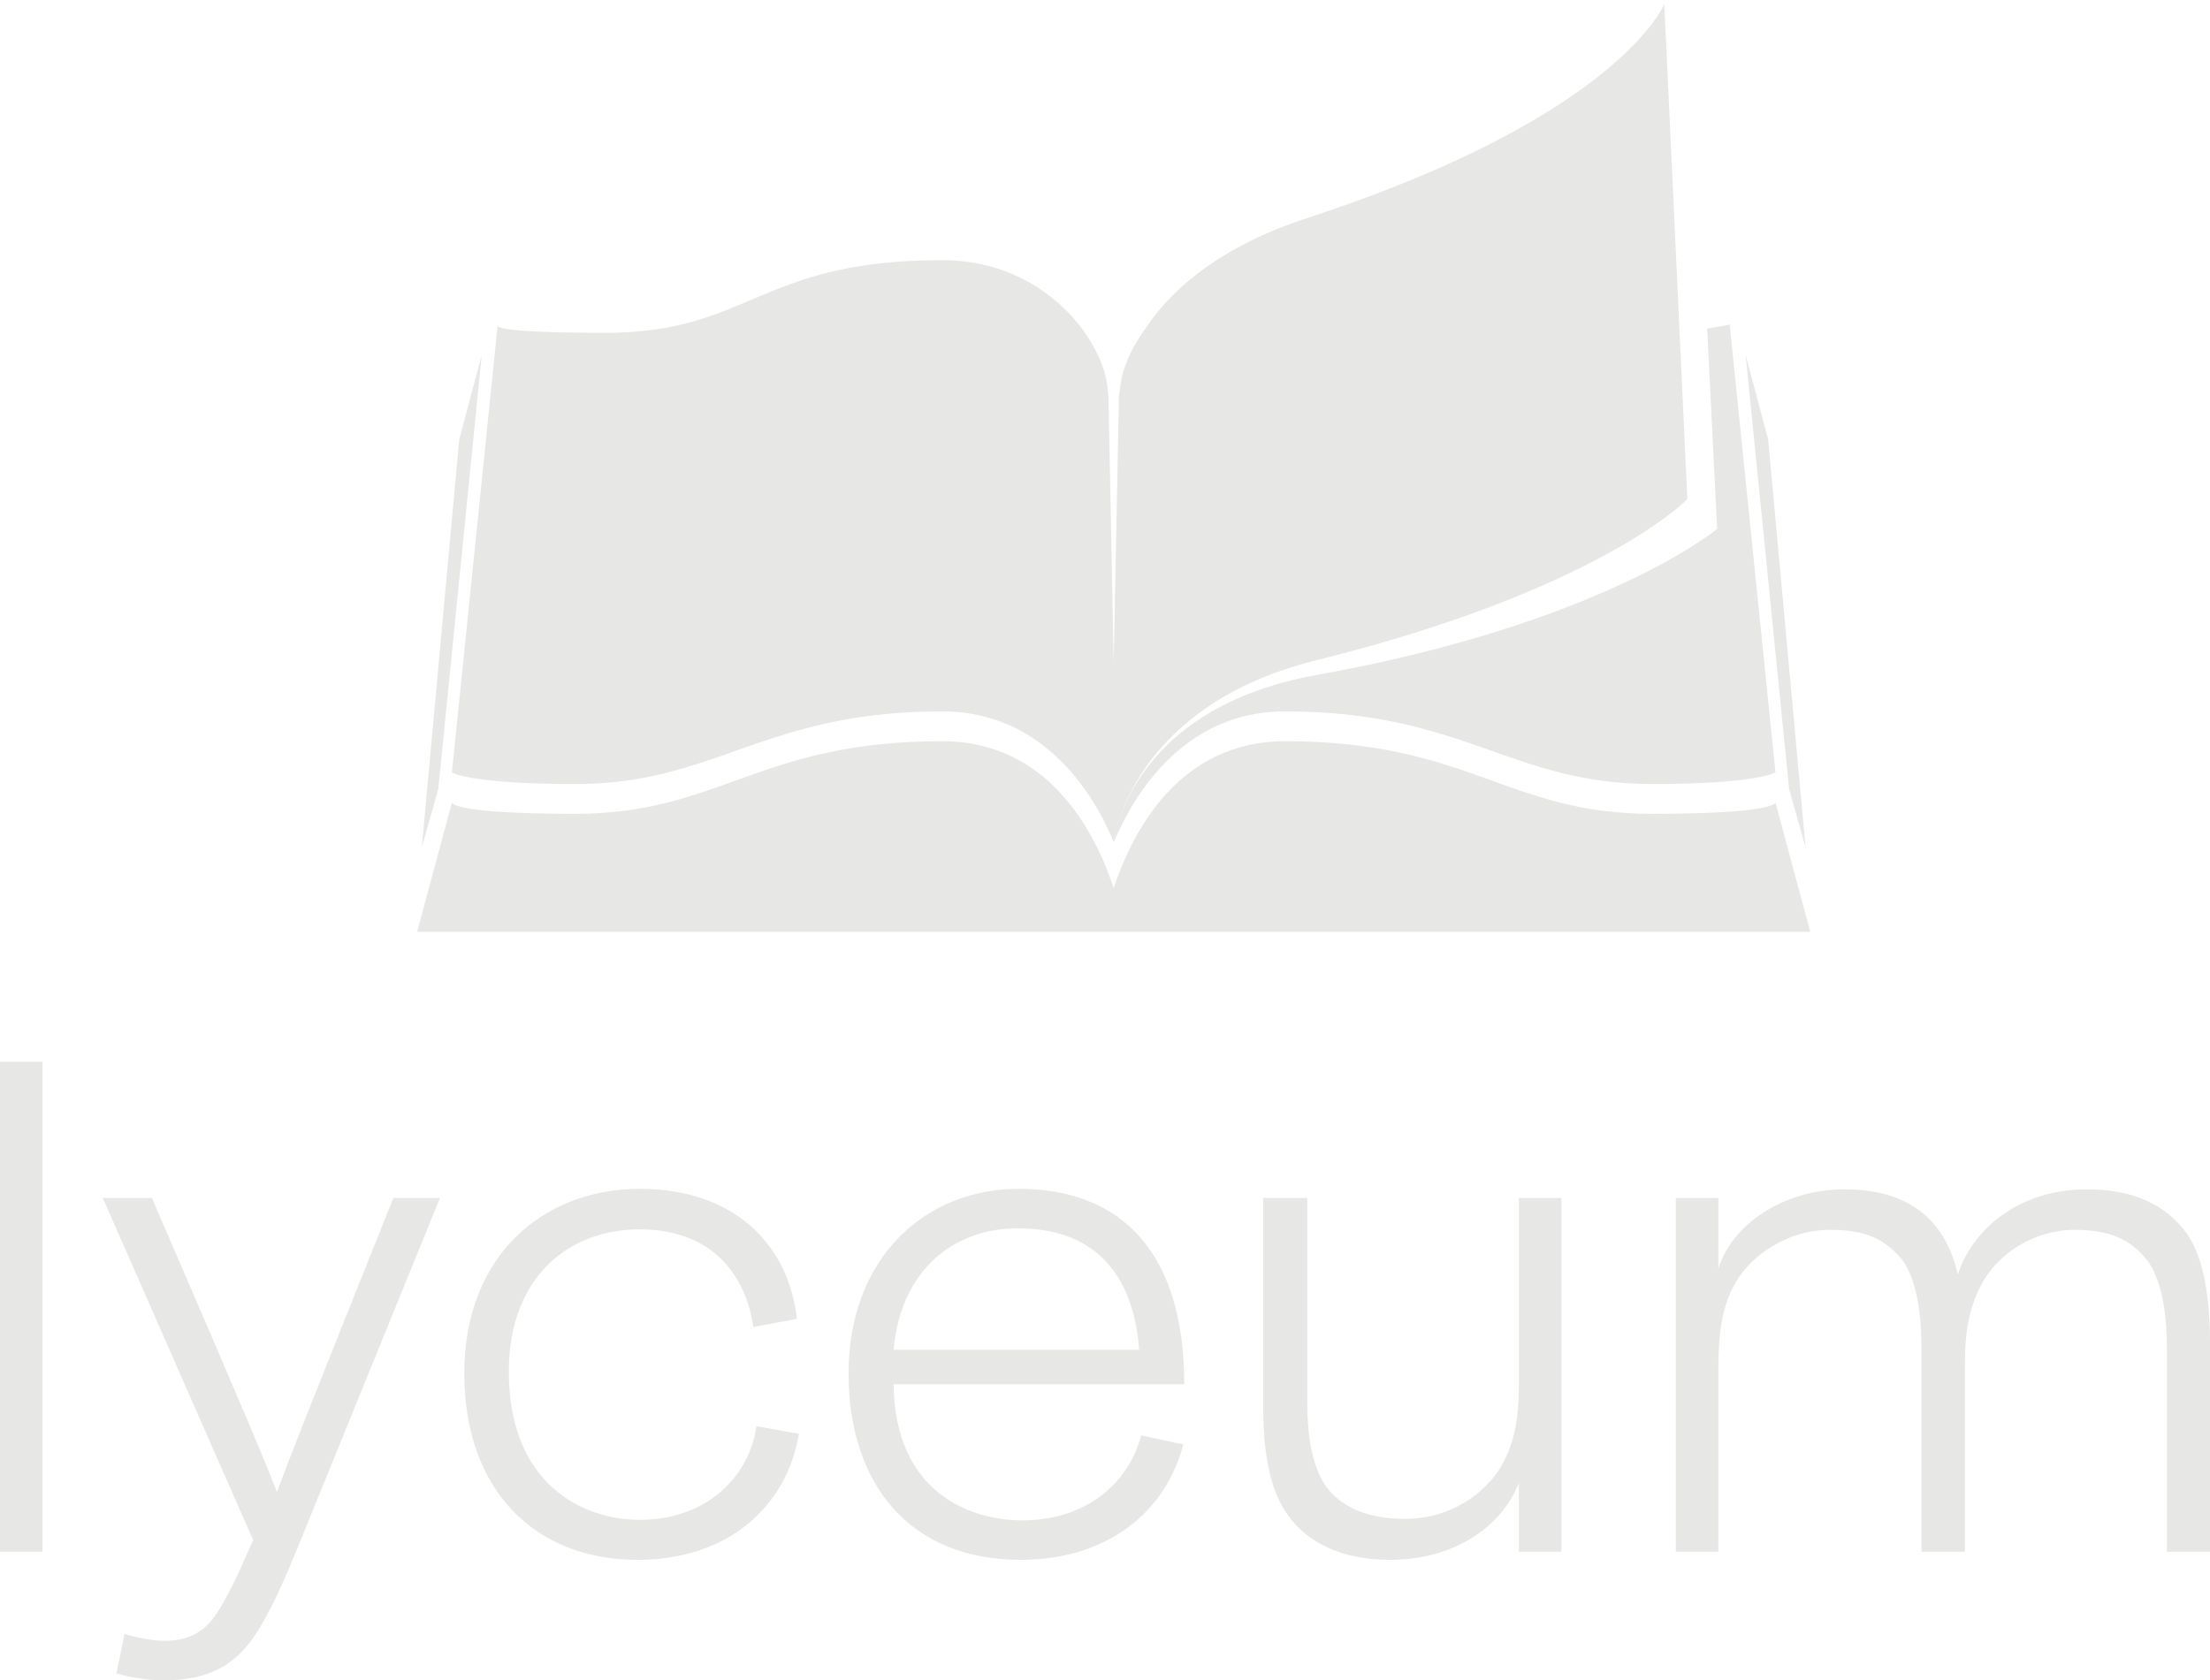<svg data-v-423bf9ae="" xmlns="http://www.w3.org/2000/svg" viewBox="0 0 214.321 163" class="iconAbove"><!----><!----><!----><g data-v-423bf9ae="" id="915aeff9-83c1-4313-bb82-e938708534f3" fill="#E7E7E6" transform="matrix(4.91,0,0,4.91,-5.499,84.244)"><path d="M1.96 13.50L1.96 3.82L1.12 3.82L1.12 13.50ZM3.42 15.90C3.61 15.97 4.03 16.04 4.34 16.04C5.10 16.04 5.73 15.85 6.22 15.05C6.59 14.45 6.89 13.68 7.10 13.17L9.81 6.51L8.89 6.51C7.14 10.88 6.86 11.59 6.59 12.32C6.34 11.68 6.10 11.09 4.12 6.51L3.15 6.51L6.12 13.27L5.95 13.65C5.75 14.11 5.49 14.62 5.32 14.83C5.12 15.09 4.82 15.26 4.37 15.26C4.16 15.26 3.81 15.20 3.58 15.12ZM16.90 11.17L16.06 11.02C15.92 12.03 15.06 12.87 13.76 12.87C12.61 12.87 11.17 12.15 11.17 9.94C11.17 8.05 12.38 7.13 13.75 7.13C15.34 7.13 15.88 8.22 16.00 9.06L16.86 8.90C16.69 7.39 15.58 6.33 13.76 6.33C11.83 6.33 10.29 7.67 10.29 9.97C10.29 12.29 11.69 13.66 13.71 13.66C15.51 13.66 16.66 12.60 16.90 11.17ZM24.49 11.38L23.66 11.20C23.41 12.15 22.57 12.88 21.31 12.88C20.27 12.88 18.79 12.32 18.77 10.19L24.51 10.19C24.51 7.62 23.30 6.33 21.24 6.33C19.38 6.33 17.88 7.71 17.88 9.97C17.88 12.19 19.11 13.66 21.28 13.66C22.99 13.66 24.15 12.71 24.49 11.38ZM18.77 9.51C18.91 7.91 19.98 7.11 21.22 7.11C22.89 7.11 23.52 8.19 23.62 9.51ZM31.96 13.50L31.96 6.51L31.12 6.51L31.12 10.23C31.12 10.89 31.02 11.41 30.74 11.86C30.46 12.31 29.81 12.85 28.87 12.85C28.14 12.85 27.69 12.63 27.40 12.32C27.12 12.01 26.94 11.47 26.94 10.54L26.94 6.51L26.07 6.51L26.07 10.65C26.07 11.69 26.25 12.36 26.56 12.78C26.95 13.33 27.64 13.66 28.57 13.66C29.83 13.66 30.77 13.02 31.12 12.14L31.12 13.50ZM35.06 13.50L35.06 9.83C35.06 9.17 35.14 8.60 35.42 8.15C35.70 7.67 36.40 7.14 37.27 7.14C38.00 7.14 38.32 7.34 38.61 7.64C38.89 7.92 39.07 8.53 39.07 9.46L39.07 13.50L39.93 13.50L39.93 9.74C39.93 9.06 40.05 8.55 40.32 8.11C40.60 7.64 41.26 7.14 42.10 7.14C42.81 7.14 43.19 7.35 43.47 7.67C43.75 7.98 43.92 8.58 43.92 9.51L43.92 13.50L44.77 13.50L44.77 9.37C44.77 8.32 44.60 7.62 44.31 7.21C43.90 6.65 43.27 6.34 42.34 6.34C40.99 6.34 40.08 7.13 39.79 8.02C39.52 6.87 38.75 6.34 37.55 6.34C36.34 6.34 35.32 7.04 35.06 7.91L35.06 6.51L34.22 6.51L34.22 13.50Z"></path></g><!----><g data-v-423bf9ae="" id="7e8a40f8-6802-42f4-8af8-4db97fedd842" transform="matrix(1.351,0,0,1.351,40.454,-21.748)" stroke="none" fill="#E7E7E6"><path d="M4.635 41.6l-3.12 31.156-1.181 4.195 2.689-29.307zM95.364 41.6l3.121 31.156 1.181 4.195-2.688-29.307zM5.771 39.521l.013-.123c-.001 0-.092.052-.013.123zM97.504 73.729s.002.803-8.865.803c-10.384 0-13.146-5.213-26.337-5.213-7.62 0-10.962 6.502-12.302 10.539-1.34-4.037-4.681-10.539-12.302-10.539-13.19 0-15.954 5.213-26.336 5.213-8.869 0-8.867-.803-8.867-.803L0 83h100l-2.496-9.271z"></path><path d="M94.217 39.398s-.494.137-1.615.28l.714 14.399s-8.124 6.782-28.73 10.482C51 67 50 76.57 50 76.57c.735-1.639 4.011-9.393 12.302-9.393 12.832 0 16.241 5.215 26.337 5.215 7.618 0 8.865-.838 8.865-.838l-3.287-32.156z"></path><path d="M89.523 16.379s-3.16 8.02-25.62 15.372c-6.56 2.147-9.938 5.35-11.681 8.027-1.077 1.472-1.677 3.008-1.769 4.266a6.317 6.317 0 0 0-.052.341h-.021L50 63.703l-.38-19.318h-.04c0-3.363-4.199-9.604-11.882-9.604-13.19 0-13.815 5.214-24.197 5.214-6.297 0-7.537-.3-7.73-.474L2.496 71.555s1.247.838 8.867.838c10.094 0 13.504-5.215 26.336-5.215 8.291 0 11.633 7.754 12.302 9.393 0 0 1.106-9.736 14.585-13.078 20.32-5.041 26.592-11.554 26.592-11.554l-1.655-35.56z"></path></g><!----></svg>